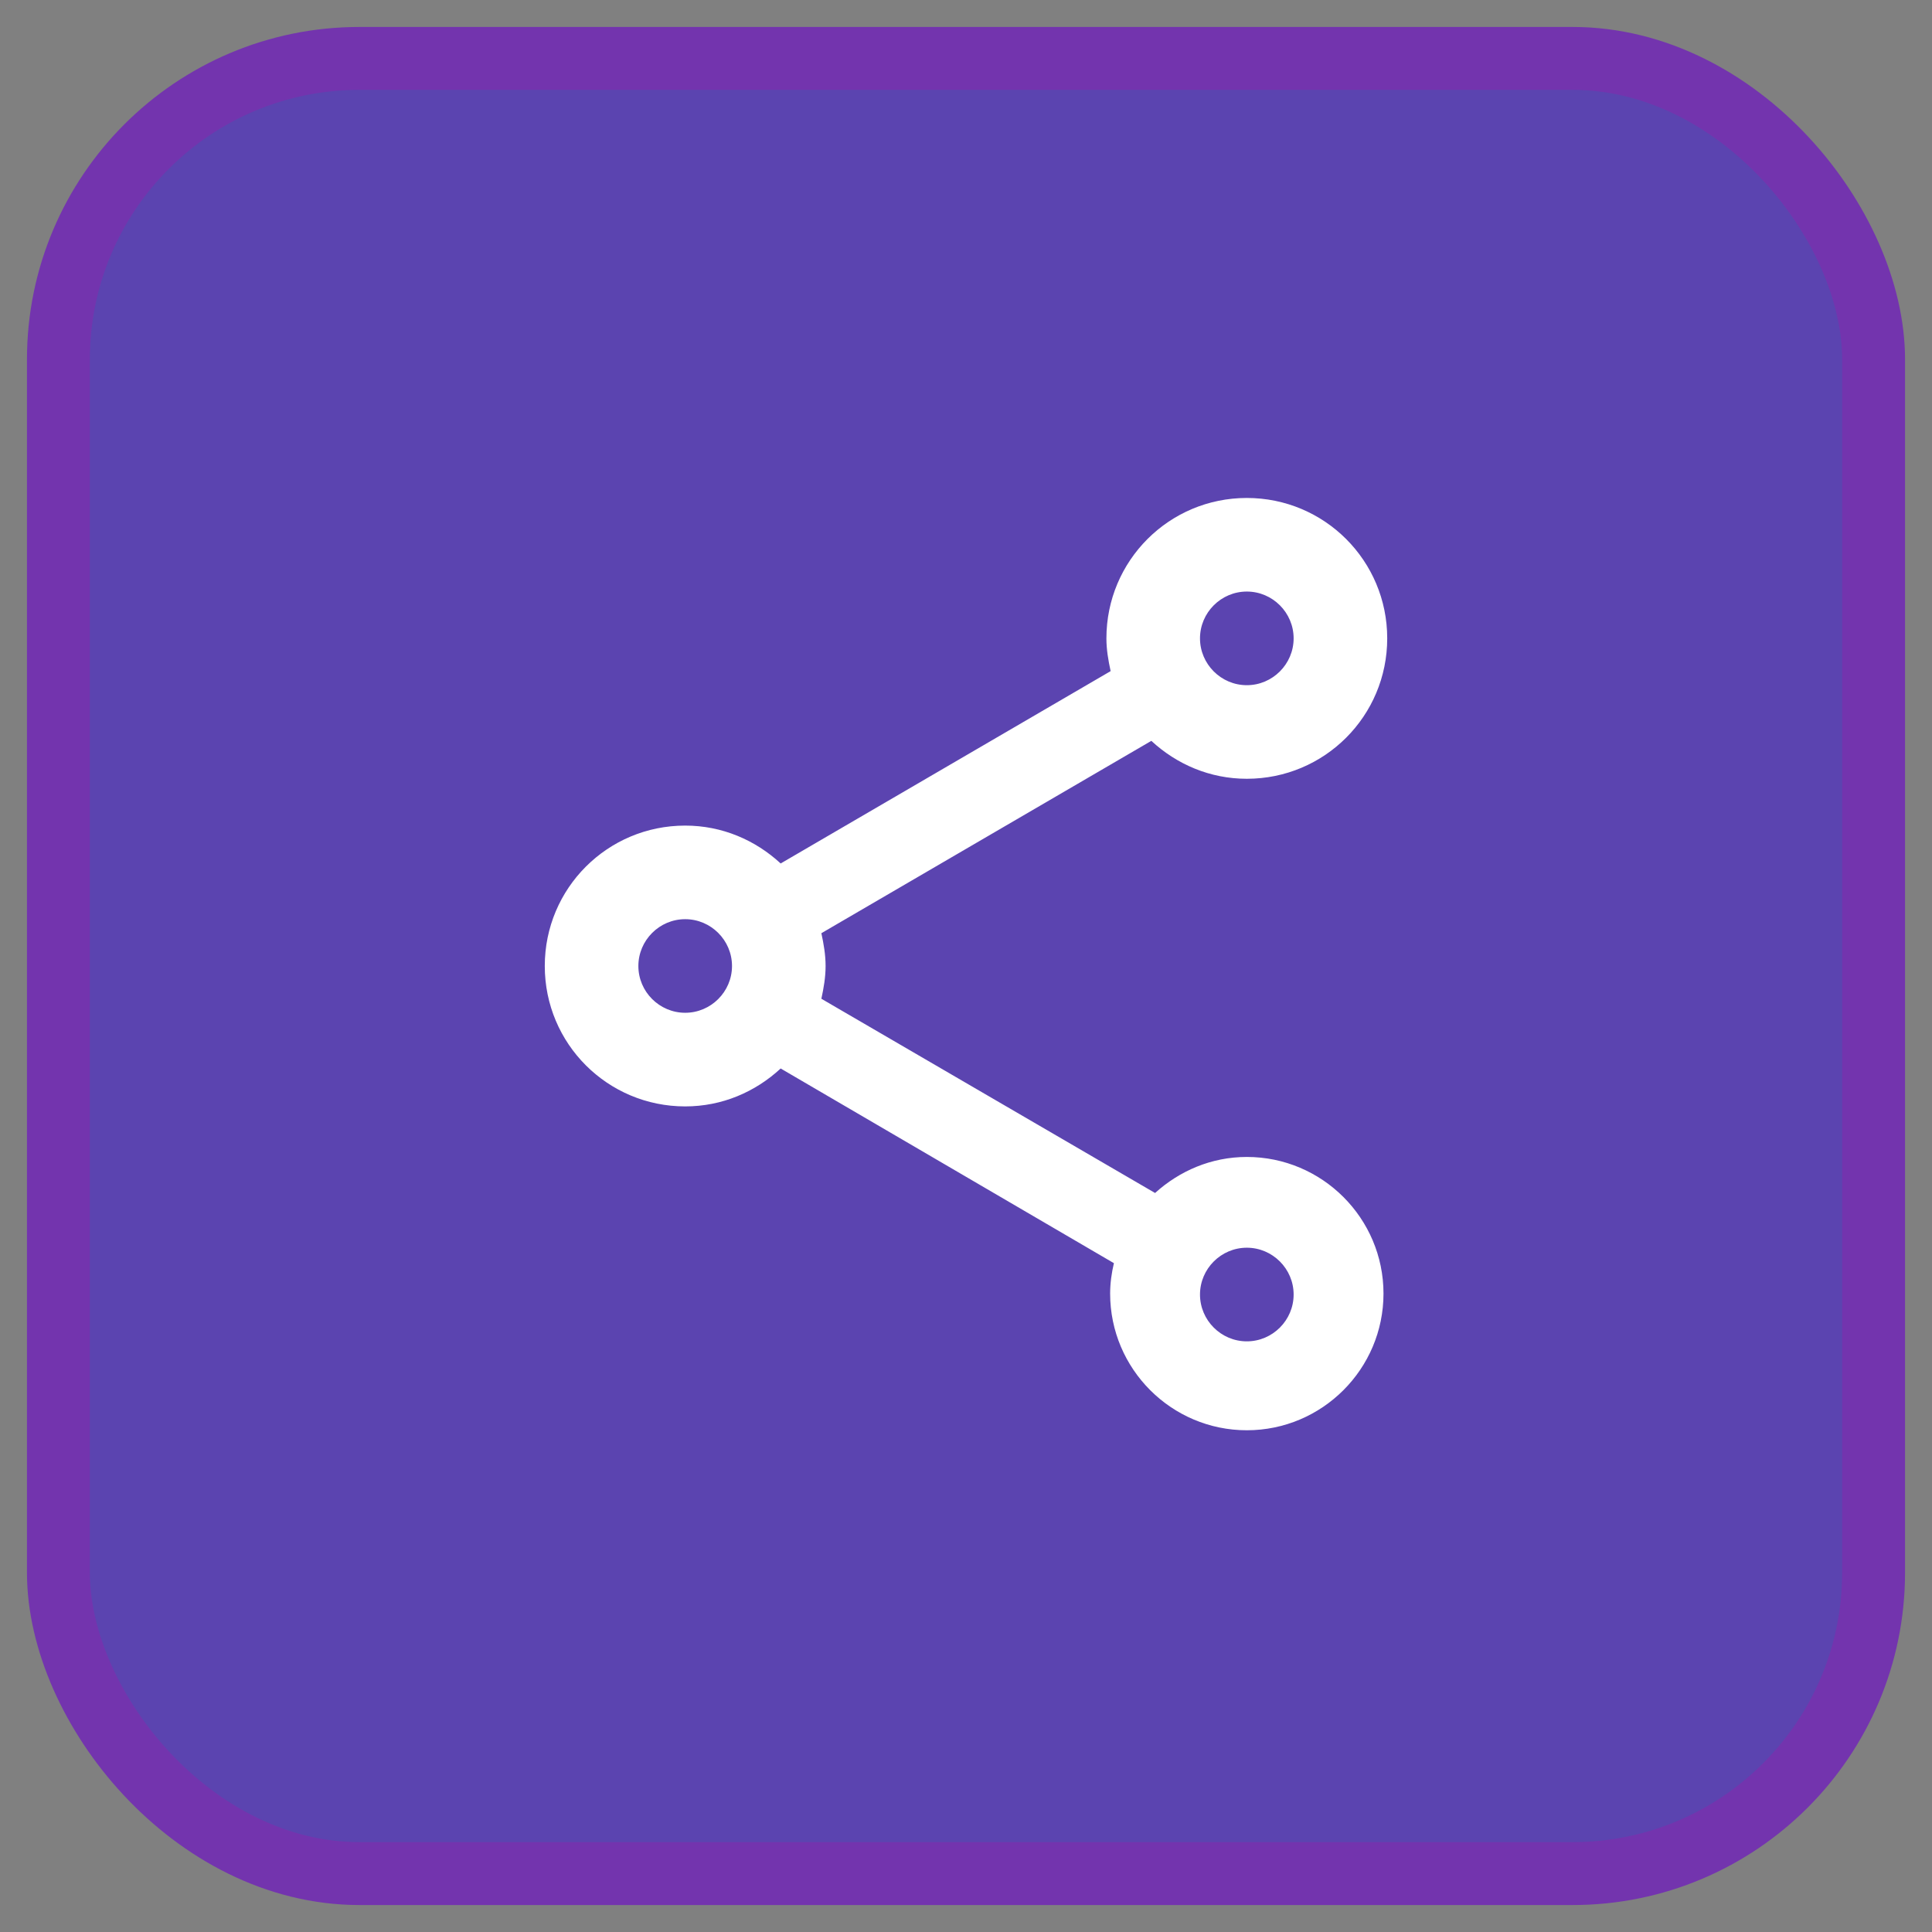 <svg width="43" height="43" viewBox="0 0 43 43" fill="none" xmlns="http://www.w3.org/2000/svg">
<rect x="0" y="0" width="43" height="43" fill="#808080" stroke="none"/>
<rect x="1.3" y="1.3" width="40.4" height="40.4" rx="6.7" fill="#5B44B0"/>
<path d="M27.75 25.75C26.958 25.75 26.25 26.062 25.708 26.552L18.281 22.229C18.333 21.989 18.375 21.75 18.375 21.5C18.375 21.25 18.333 21.01 18.281 20.77L25.625 16.489C26.188 17.01 26.927 17.333 27.75 17.333C29.479 17.333 30.875 15.937 30.875 14.208C30.875 12.479 29.479 11.083 27.75 11.083C26.021 11.083 24.625 12.479 24.625 14.208C24.625 14.458 24.667 14.698 24.719 14.937L17.375 19.218C16.812 18.698 16.073 18.375 15.25 18.375C13.521 18.375 12.125 19.77 12.125 21.5C12.125 23.229 13.521 24.625 15.25 24.625C16.073 24.625 16.812 24.302 17.375 23.781L24.792 28.114C24.74 28.333 24.708 28.562 24.708 28.791C24.708 30.468 26.073 31.833 27.75 31.833C29.427 31.833 30.792 30.468 30.792 28.791C30.792 27.114 29.427 25.75 27.75 25.75ZM27.75 13.166C28.323 13.166 28.792 13.635 28.792 14.208C28.792 14.781 28.323 15.25 27.75 15.25C27.177 15.25 26.708 14.781 26.708 14.208C26.708 13.635 27.177 13.166 27.75 13.166ZM15.25 22.541C14.677 22.541 14.208 22.073 14.208 21.5C14.208 20.927 14.677 20.458 15.25 20.458C15.823 20.458 16.292 20.927 16.292 21.5C16.292 22.073 15.823 22.541 15.25 22.541ZM27.75 29.854C27.177 29.854 26.708 29.385 26.708 28.812C26.708 28.239 27.177 27.77 27.75 27.77C28.323 27.77 28.792 28.239 28.792 28.812C28.792 29.385 28.323 29.854 27.75 29.854Z" fill="white"/>
<rect x="1.3" y="1.3" width="40.4" height="40.4" rx="6.7" stroke="#7334AE" stroke-width="1.4" stroke-linejoin="round"/>
</svg>
